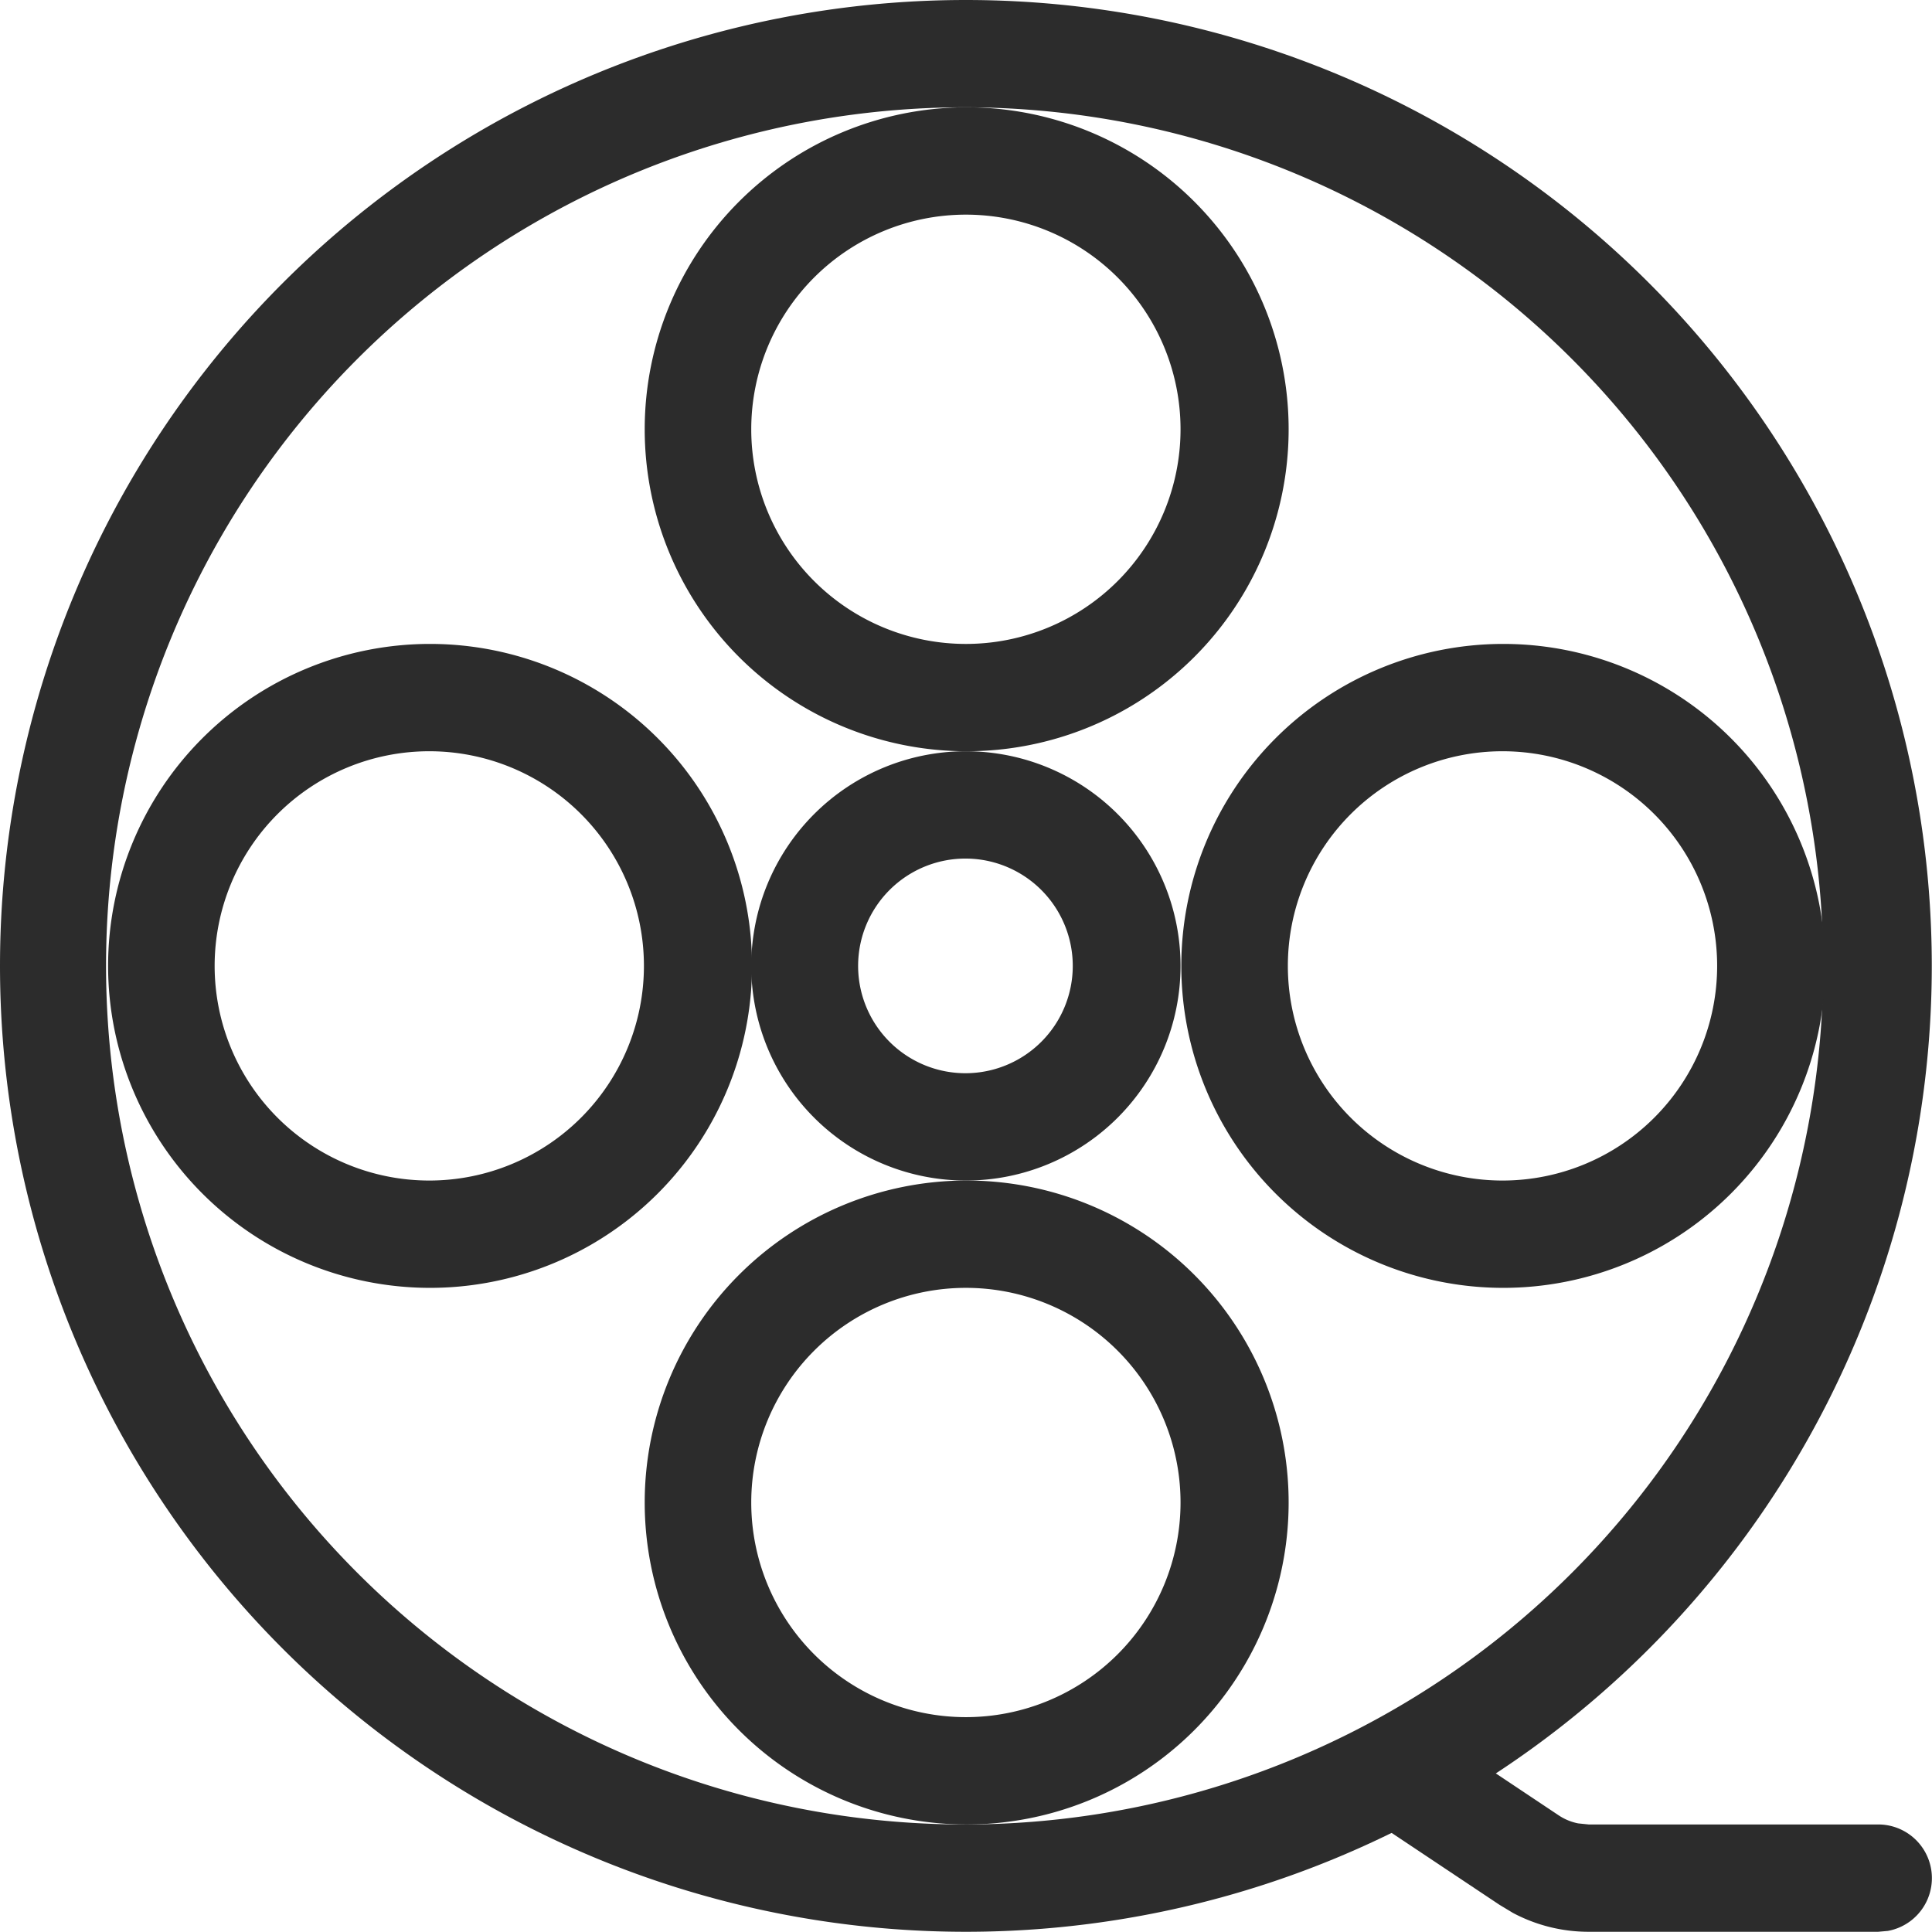 <?xml version="1.0" standalone="no"?><!DOCTYPE svg PUBLIC "-//W3C//DTD SVG 1.1//EN" "http://www.w3.org/Graphics/SVG/1.1/DTD/svg11.dtd"><svg class="icon" width="200px" height="200.00px" viewBox="0 0 1024 1024" version="1.1" xmlns="http://www.w3.org/2000/svg"><path fill="#2c2c2c" d="M511.943 0a511.943 511.943 0 1 1 0 1023.886A511.943 511.943 0 0 1 511.943 0z m0 56.883a455.061 455.061 0 1 0 0 910.121A455.061 455.061 0 0 0 511.943 56.883z"  /><path fill="#2c2c2c" d="M511.943 56.883a170.648 170.648 0 1 1 0 341.295 170.648 170.648 0 0 1 0-341.295z m0 56.883a113.765 113.765 0 1 0 0 227.53 113.765 113.765 0 0 0 0-227.53zM511.943 625.708a170.648 170.648 0 1 1 0 341.295 170.648 170.648 0 0 1 0-341.295z m0 56.883a113.765 113.765 0 1 0 0 227.53 113.765 113.765 0 0 0 0-227.53zM796.356 341.295a170.648 170.648 0 1 1 0 341.295 170.648 170.648 0 0 1 0-341.295z m0 56.883a113.765 113.765 0 1 0 0 227.53 113.765 113.765 0 0 0 0-227.53zM227.53 341.295a170.648 170.648 0 1 1 0 341.295 170.648 170.648 0 0 1 0-341.295z m0 56.883a113.765 113.765 0 1 0 0 227.53 113.765 113.765 0 0 0 0-227.53z"  /><path fill="#2c2c2c" d="M511.943 398.178a113.765 113.765 0 1 1 0 227.53 113.765 113.765 0 0 1 0-227.53z m0 56.883a56.883 56.883 0 1 0 0 113.765 56.883 56.883 0 0 0 0-113.765zM715.81 922.806a28.441 28.441 0 0 1 34.926-10.353l4.551 2.446 70.933 47.326a28.441 28.441 0 0 0 10.239 4.209l5.574 0.569H995.445a28.441 28.441 0 0 1 5.119 56.428L995.445 1023.886h-153.412a85.324 85.324 0 0 1-40.159-10.011l-7.167-4.323-70.989-47.326a28.441 28.441 0 0 1-7.907-39.42z"  /></svg>